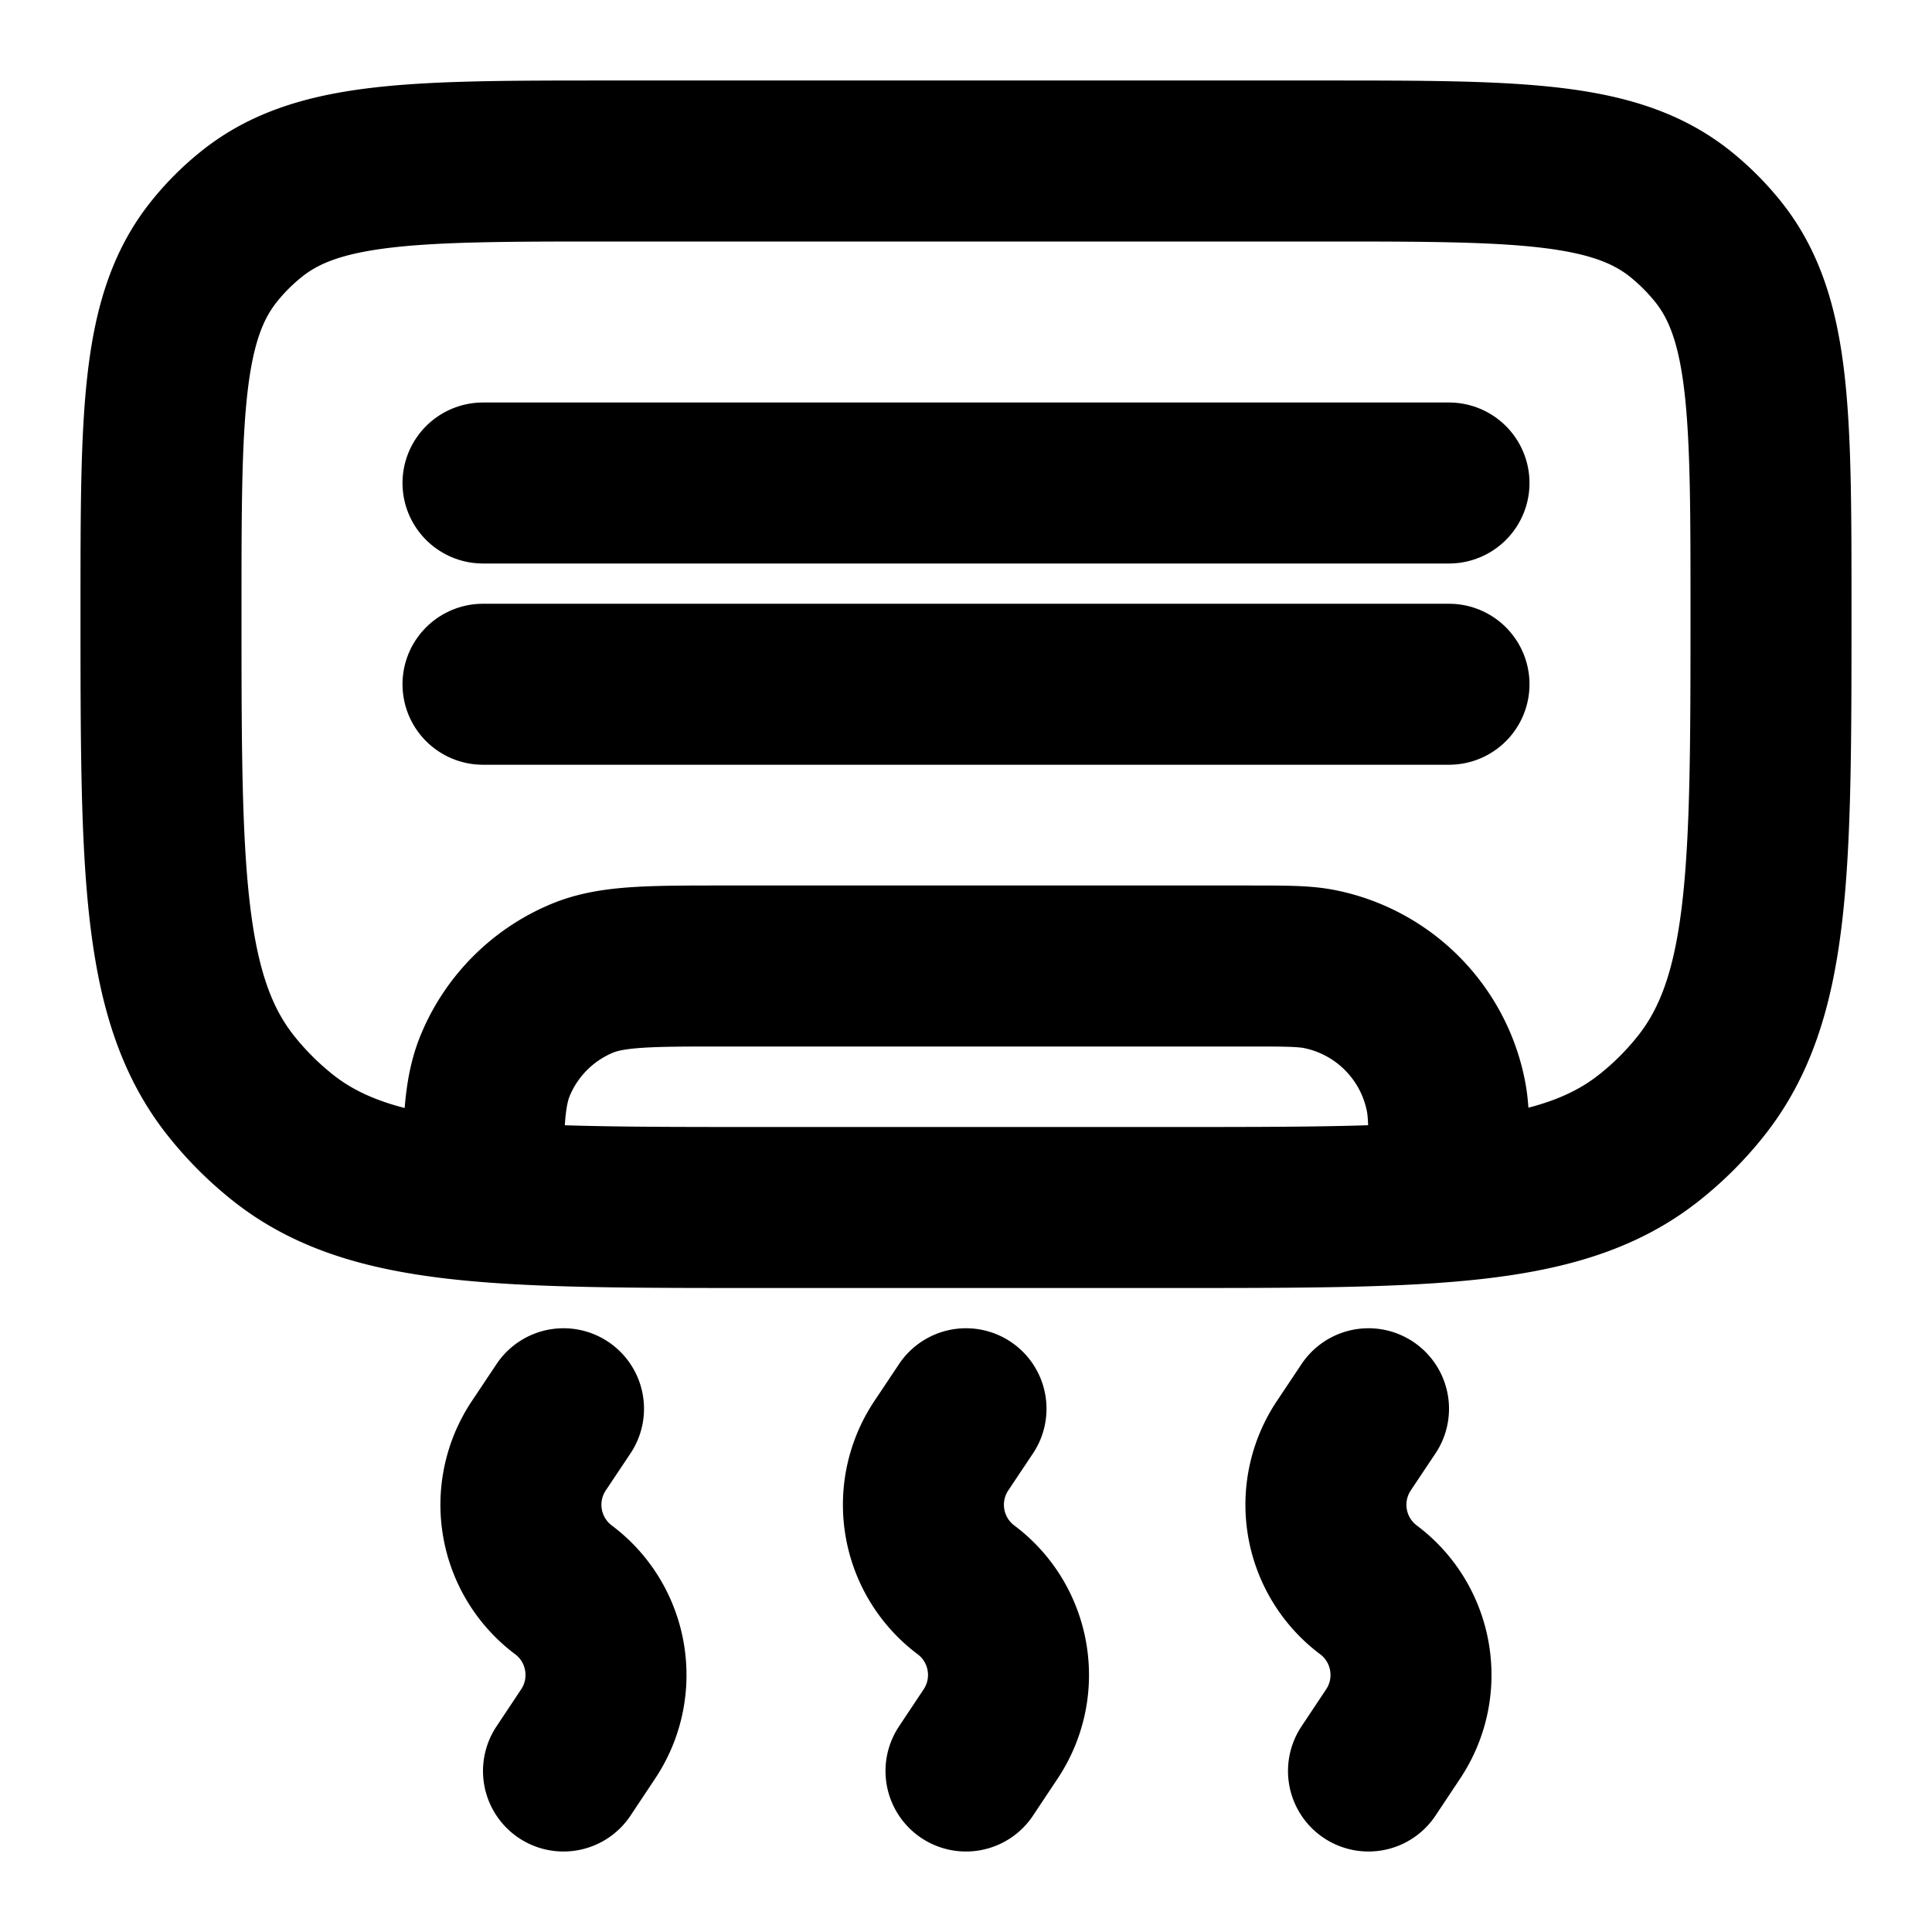 <svg
  xmlns="http://www.w3.org/2000/svg"
  width="24"
  height="24"
  viewBox="0 0 24 24"
  fill="none"
  stroke="currentColor"
  stroke-width="2"
  stroke-linecap="round"
  stroke-linejoin="round"
>
  <path d="M2 7.571c0-2.414 0-3.62.655-4.441.14-.176.299-.335.475-.475C3.95 2 5.157 2 7.57 2h8.858c2.414 0 3.62 0 4.442.655.175.14.334.299.475.475C22 3.95 22 5.157 22 7.57c0 3.22 0 4.829-.873 5.923-.186.234-.399.447-.633.633C19.4 15 17.79 15 14.571 15H9.43c-3.22 0-4.829 0-5.923-.873a4 4 0 0 1-.633-.633C2 12.4 2 10.79 2 7.571Z" />
  <path d="m7 17.5-.307.46A1.321 1.321 0 0 0 7 19.75c.56.42.695 1.206.306 1.79L7 22m5-4.5-.307.46A1.321 1.321 0 0 0 12 19.75c.56.42.695 1.206.306 1.79L12 22m5-4.5-.307.46A1.321 1.321 0 0 0 17 19.75c.56.42.695 1.206.306 1.79L17 22" />
  <path d="M18 14.5c0-.465 0-.697-.039-.89a2 2 0 0 0-1.571-1.572C16.197 12 15.964 12 15.5 12H9c-.932 0-1.398 0-1.766.152a2 2 0 0 0-1.082 1.083c-.122.295-.146.653-.151 1.265" />
  <path d="M6 8.5h12" />
  <path d="M6 6h12" />
</svg>
